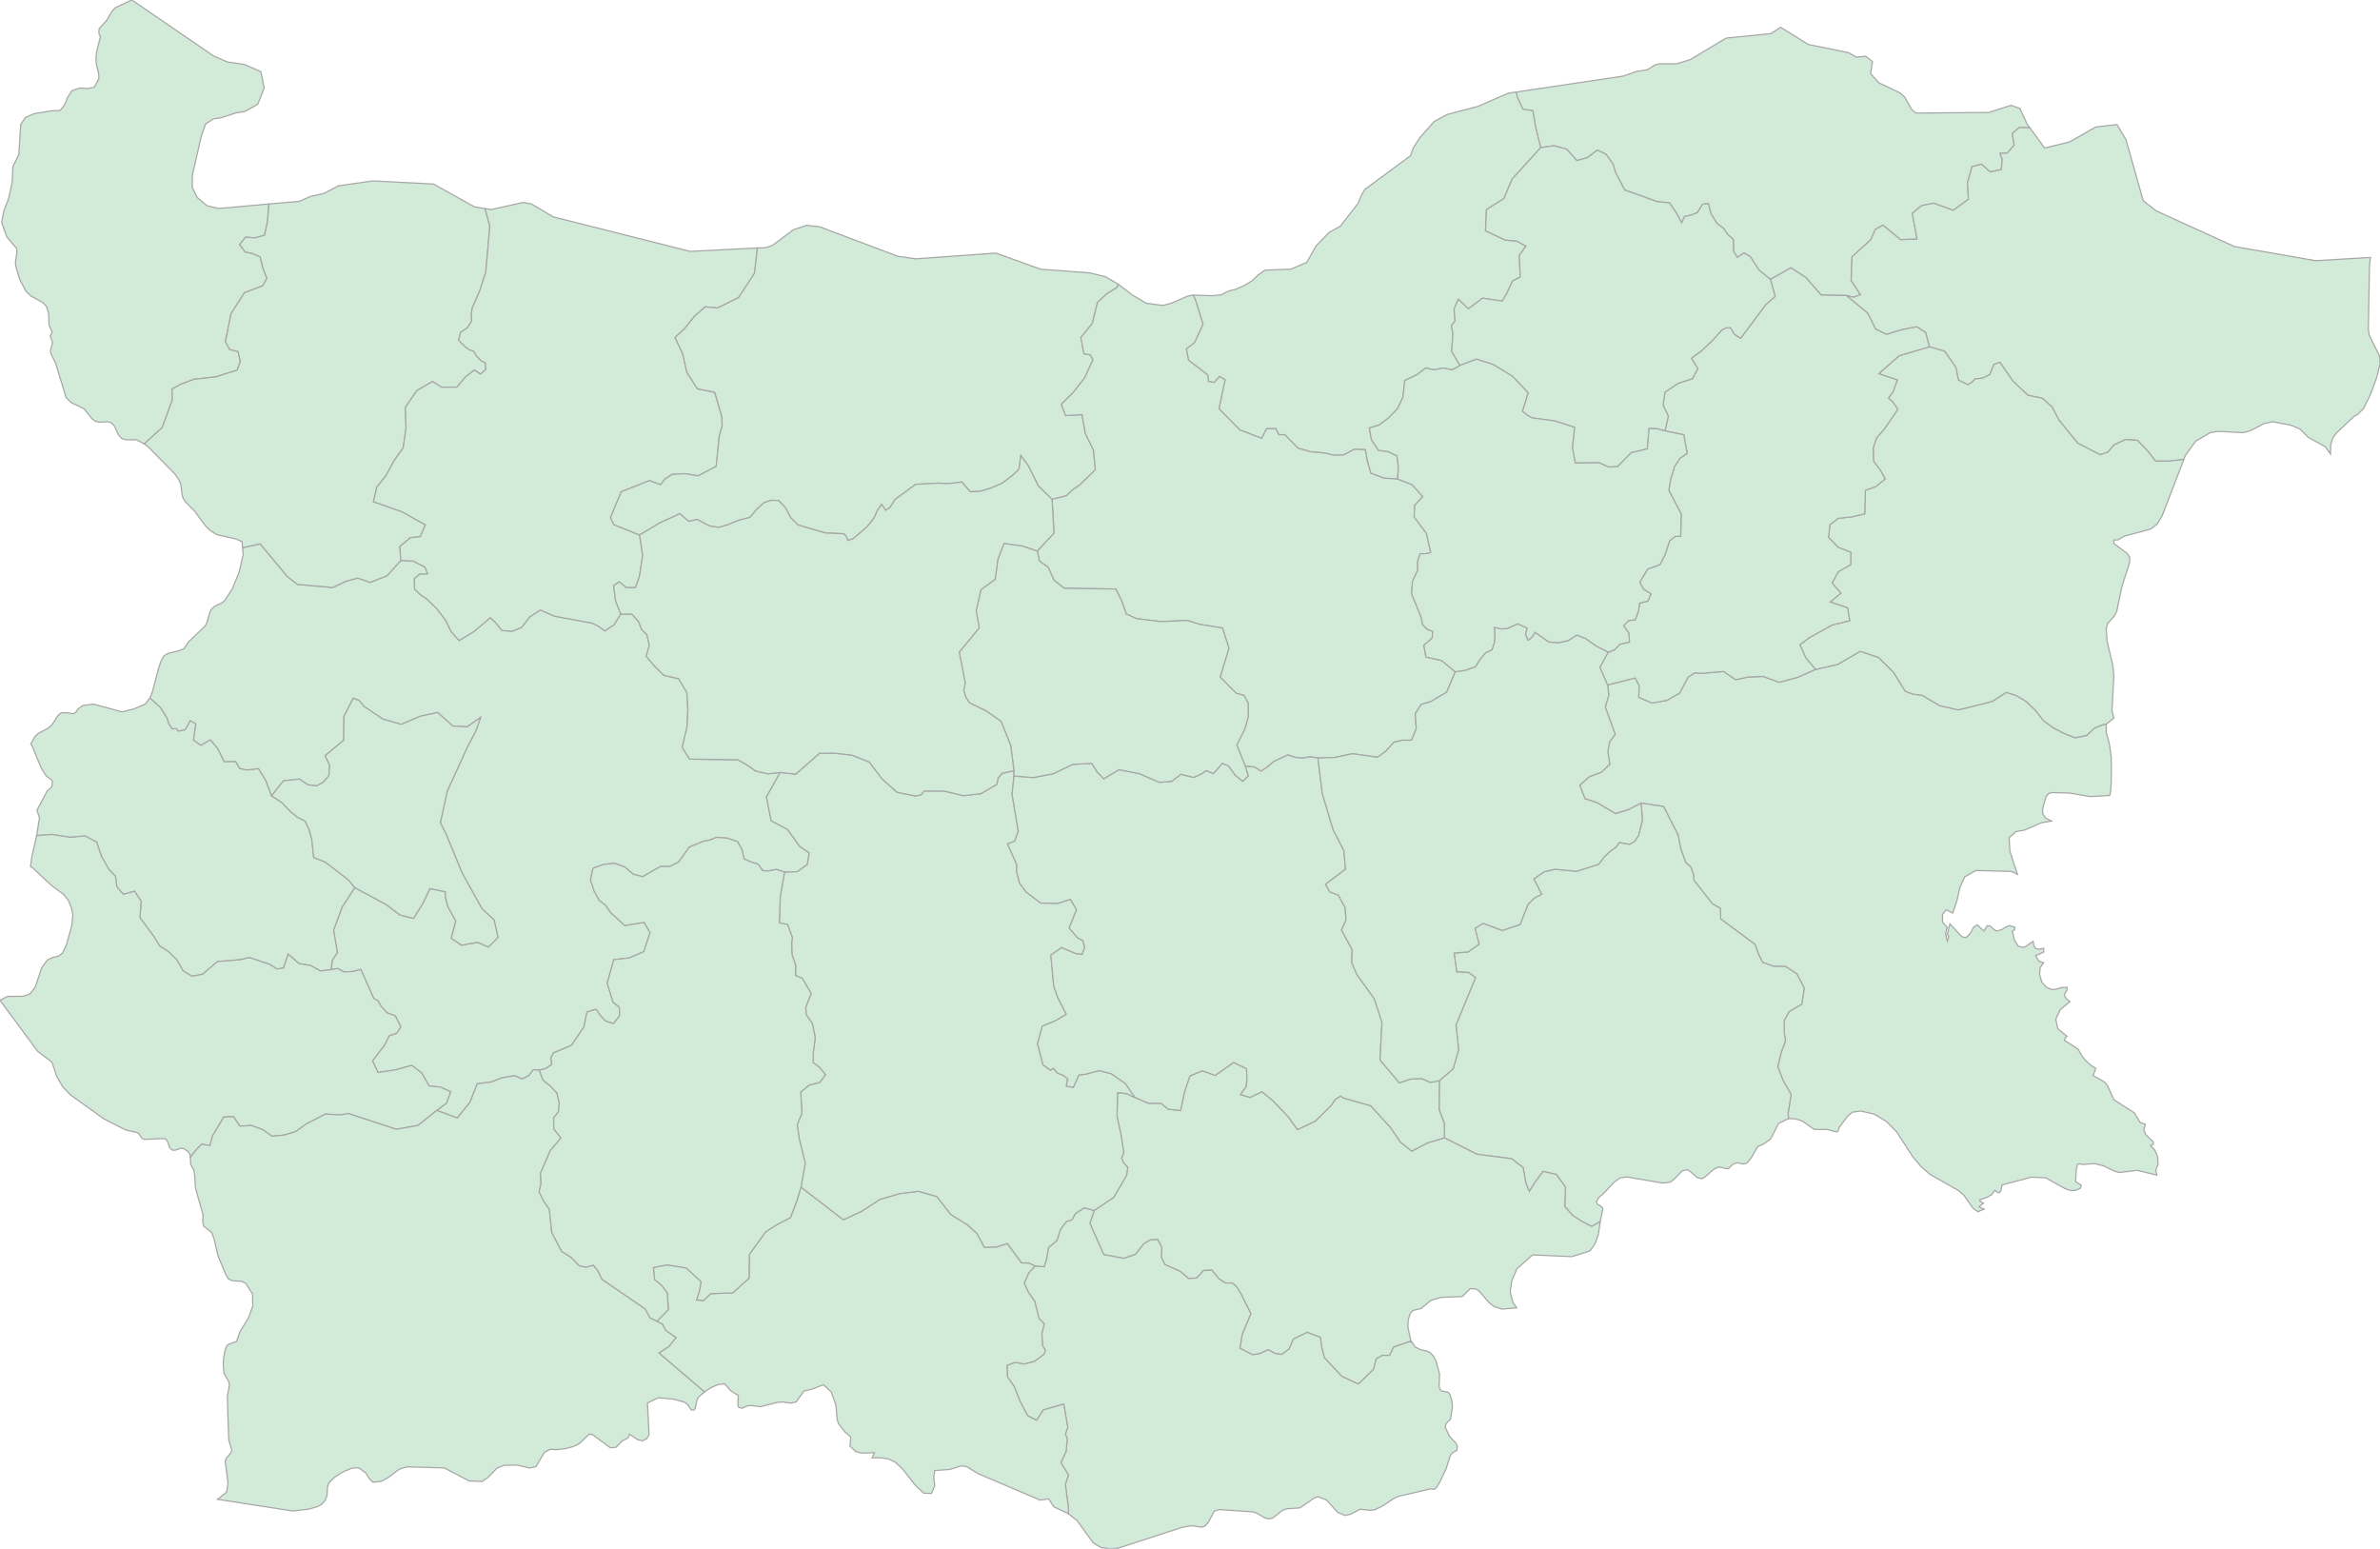 <svg xmlns="http://www.w3.org/2000/svg" xmlns:xlink="http://www.w3.org/1999/xlink" width="500.0" height="325.348" viewBox="0.0 0.0 500.0 325.348" preserveAspectRatio="xMinYMin meet"><g transform="matrix(1,0,0,-1,0,325.348)"><g><g><path fill-rule="evenodd" fill="#D2EBD9" stroke="#A6A6A6" stroke-width="0.25" opacity="1" d="M 375.738,90.358 L 377.138,90.326 L 378.588,89.87 L 381.188,88.081 L 383.838,88.081 L 385.789,87.56 L 386.139,87.69 L 386.389,88.504 L 388.189,90.911 L 389.189,91.725 L 390.939,91.953 L 393.739,91.302 L 396.29,89.772 L 398.44,87.592 L 401.84,82.354 L 403.59,80.271 L 405.491,78.612 L 411.391,75.293 L 412.591,74.252 L 414.491,71.551 L 415.542,70.803 L 416.842,71.356 L 415.742,71.844 L 416.692,72.592 L 415.992,73.015 L 415.892,73.276 L 417.592,73.894 L 418.442,74.415 L 419.092,75.293 L 419.692,74.838 L 420.092,74.838 L 420.392,75.358 L 420.592,76.432 L 426.793,78.059 L 429.743,77.929 L 433.893,75.618 L 434.993,75.261 L 436.044,75.293 L 437.044,75.716 L 437.244,76.367 L 436.044,77.115 L 436.194,79.653 L 436.444,80.727 L 436.744,80.857 L 437.744,80.727 L 439.994,80.922 L 441.944,80.434 L 444.044,79.393 L 445.145,79.035 L 449.045,79.49 L 453.145,78.482 L 452.895,79.556 L 453.395,80.825 L 453.295,82.321 L 452.695,83.72 L 451.795,84.697 L 452.395,84.957 L 452.345,85.51 L 450.795,86.974 L 450.395,87.983 L 450.695,89.187 L 449.595,89.545 L 448.395,91.562 L 444.094,94.328 L 442.744,97.289 L 442.144,98.037 L 439.744,99.404 L 440.294,100.933 L 439.394,101.454 L 438.294,102.43 L 437.394,103.471 L 436.594,104.935 L 433.693,106.822 L 433.893,107.343 L 434.243,107.636 L 432.293,109.263 L 431.893,111.28 L 432.843,113.265 L 434.843,114.924 L 434.143,115.51 L 433.743,116.096 L 433.793,116.681 L 434.243,117.3 L 434.243,117.95 L 432.993,117.885 L 431.993,117.56 L 431.043,117.462 L 429.893,117.95 L 428.943,119.057 L 428.493,120.586 L 428.593,122.05 L 429.343,123.124 L 428.593,123.287 L 428.243,123.547 L 427.643,124.588 L 429.343,125.337 L 429.343,126.15 L 428.443,125.955 L 427.743,126.052 L 427.293,126.606 L 427.143,127.614 L 425.243,126.313 L 423.992,126.573 L 423.192,127.907 L 422.742,129.762 L 423.242,130.022 L 423.292,130.575 L 422.192,130.901 L 421.392,130.608 L 420.592,130.087 L 419.492,129.762 L 418.842,130.12 L 418.192,130.77 L 417.492,130.901 L 416.792,129.762 L 415.392,131.063 L 414.591,130.543 L 413.941,129.274 L 412.991,128.363 L 412.141,128.59 L 409.641,131.259 L 409.091,129.046 L 409.441,128.558 L 409.091,127.614 L 408.741,129.274 L 409.091,130.575 L 408.091,131.616 L 408.091,133.243 L 408.841,134.252 L 410.241,133.536 L 411.141,136.237 L 411.741,138.905 L 412.741,141.15 L 415.092,142.484 L 422.542,142.289 L 423.842,141.671 L 422.242,146.519 L 422.092,149.382 L 423.542,150.651 L 425.343,150.977 L 428.843,152.506 L 430.993,152.864 L 429.743,153.515 L 429.193,154.328 L 429.093,155.337 L 429.843,158.005 L 430.443,158.688 L 431.243,158.851 L 434.793,158.753 L 439.094,158.005 L 443.194,158.233 L 443.394,158.981 L 443.544,161.031 L 443.544,166.237 L 443.144,169.1 L 442.494,171.443 L 442.494,173.233 L 441.944,173.168 L 440.044,172.419 L 438.344,170.857 L 435.944,170.369 L 433.643,171.28 L 431.393,172.452 L 429.343,173.948 L 427.593,176.161 L 425.693,177.983 L 423.642,179.22 L 421.492,179.903 L 418.492,177.983 L 411.441,176.226 L 407.491,177.105 L 403.84,179.285 L 401.99,179.512 L 400.29,180.131 L 397.79,184.133 L 394.639,187.257 L 390.789,188.525 L 386.039,185.76 L 381.388,184.719 L 377.638,183.059 L 373.787,182.018 L 370.437,183.254 L 367.237,183.124 L 364.636,182.571 L 362.086,184.296 L 357.586,183.905 L 355.986,184.003 L 354.635,183.092 L 352.885,179.773 L 350.235,178.243 L 347.085,177.658 L 344.284,178.862 L 344.384,181.302 L 343.534,182.929 L 337.734,181.465 L 337.984,179.317 L 337.234,176.812 L 339.334,171.085 L 338.134,169.491 L 337.784,167.473 L 338.184,164.773 L 336.384,163.113 L 333.883,162.202 L 331.883,160.38 L 332.983,157.549 L 335.484,156.736 L 339.384,154.426 L 342.134,155.272 L 344.784,156.638 L 349.485,155.922 L 352.535,149.935 L 353.135,146.942 L 354.135,144.176 L 355.186,143.233 L 355.736,141.801 L 355.886,140.402 L 359.736,135.488 L 361.436,134.512 L 361.486,132.3 L 368.737,126.931 L 369.387,125.011 L 370.287,123.189 L 372.637,122.343 L 375.088,122.311 L 377.488,120.781 L 379.038,117.788 L 378.538,114.404 L 375.888,112.875 L 374.837,110.987 L 374.837,108.482 L 375.088,106.627 L 374.237,104.415 L 373.487,101.291 L 374.587,98.363 L 376.288,95.434 L 375.638,91.464 L 375.738,90.358 z" /><path fill-rule="evenodd" fill="#D2EBD9" stroke="#A6A6A6" stroke-width="0.25" opacity="1" d="M 375.738,90.358 L 375.638,91.464 L 376.288,95.434 L 374.587,98.363 L 373.487,101.291 L 374.237,104.415 L 375.088,106.627 L 374.837,108.482 L 374.837,110.987 L 375.888,112.875 L 378.538,114.404 L 379.038,117.788 L 377.488,120.781 L 375.088,122.311 L 372.637,122.343 L 370.287,123.189 L 369.387,125.011 L 368.737,126.931 L 361.486,132.3 L 361.436,134.512 L 359.736,135.488 L 355.886,140.402 L 355.736,141.801 L 355.186,143.233 L 354.135,144.176 L 353.135,146.942 L 352.535,149.935 L 349.485,155.922 L 344.784,156.638 L 345.035,153.059 L 344.234,149.838 L 343.384,148.601 L 342.334,147.983 L 340.234,148.374 L 339.434,147.332 L 338.284,146.551 L 337.084,145.38 L 335.834,143.786 L 331.233,142.321 L 326.633,142.744 L 324.332,142.191 L 322.232,140.695 L 323.882,137.506 L 322.382,136.725 L 321.032,135.423 L 319.332,131.128 L 315.632,129.892 L 311.581,131.389 L 309.881,130.347 L 310.731,126.996 L 308.381,125.369 L 305.481,125.141 L 306.031,121.172 L 308.531,121.042 L 309.981,119.968 L 305.881,110.044 L 306.431,104.805 L 305.281,100.835 L 302.38,98.33 L 302.33,92.245 L 303.43,89.35 L 303.43,86.323 L 310.281,82.874 L 317.582,81.931 L 319.982,80.076 L 320.582,76.757 L 321.282,75.065 L 322.482,76.985 L 324.182,79.263 L 326.933,78.644 L 328.883,75.976 L 328.733,71.909 L 330.383,70.022 L 332.383,68.72 L 334.383,67.712 L 336.184,68.72 L 336.734,71.454 L 336.484,71.844 L 335.534,72.43 L 335.384,72.853 L 335.734,73.569 L 336.184,74.057 L 336.784,74.512 L 339.084,76.985 L 340.384,77.929 L 341.834,78.091 L 349.335,76.822 L 350.885,77.018 L 351.685,77.603 L 353.385,79.36 L 354.385,79.653 L 355.086,79.263 L 356.586,77.961 L 357.486,77.733 L 358.136,78.059 L 359.886,79.588 L 360.786,80.109 L 361.636,80.141 L 362.386,79.881 L 363.136,79.848 L 363.986,80.727 L 364.836,81.085 L 366.337,80.825 L 366.987,81.02 L 367.887,82.094 L 369.287,84.501 L 370.387,84.957 L 371.937,86.031 L 373.687,89.382 L 375.738,90.358 z" /><path fill-rule="evenodd" fill="#D2EBD9" stroke="#A6A6A6" stroke-width="0.25" opacity="1" d="M 336.184,68.72 L 334.383,67.712 L 332.383,68.72 L 330.383,70.022 L 328.733,71.909 L 328.883,75.976 L 326.933,78.644 L 324.182,79.263 L 322.482,76.985 L 321.282,75.065 L 320.582,76.757 L 319.982,80.076 L 317.582,81.931 L 310.281,82.874 L 303.43,86.323 L 299.93,85.282 L 296.58,83.525 L 294.229,85.412 L 292.179,88.438 L 287.979,93.059 L 282.278,94.686 L 281.628,95.109 L 280.528,94.393 L 279.628,93.091 L 276.328,89.838 L 272.577,88.048 L 270.677,90.716 L 267.377,94.165 L 265.127,96.02 L 262.626,94.816 L 260.626,95.402 L 261.826,97.094 L 261.976,98.948 L 261.876,100.835 L 259.176,102.169 L 255.276,99.436 L 252.575,100.412 L 249.975,99.339 L 248.825,95.89 L 248.025,92.05 L 245.425,92.343 L 243.924,93.579 L 241.274,93.579 L 238.424,94.816 L 236.774,95.564 L 235.524,95.792 L 234.773,95.759 L 234.673,90.781 L 235.474,87.104 L 236.074,83.265 L 235.624,82.028 L 236.024,81.085 L 236.924,80.109 L 236.674,78.417 L 233.973,73.829 L 229.873,71.063 L 228.973,68.362 L 231.873,61.79 L 236.074,61.009 L 238.524,61.822 L 240.324,64.067 L 241.674,64.881 L 243.224,64.946 L 244.074,63.319 L 243.974,61.237 L 244.724,59.707 L 247.975,58.243 L 249.725,56.746 L 251.425,56.877 L 252.825,58.438 L 254.575,58.536 L 256.076,56.714 L 257.426,55.835 L 258.926,55.803 L 259.826,54.957 L 260.676,53.623 L 262.776,49.36 L 260.976,45.098 L 260.476,42.137 L 263.176,40.738 L 264.726,41.03 L 266.477,41.811 L 267.777,41.063 L 269.227,40.803 L 270.827,41.974 L 271.777,44.089 L 274.627,45.456 L 277.378,44.414 L 277.678,42.234 L 278.228,40.119 L 281.878,36.215 L 285.379,34.588 L 288.579,37.712 L 289.129,39.892 L 290.429,40.64 L 291.929,40.607 L 292.779,42.365 L 296.18,43.536 L 296.73,43.243 L 296.38,43.764 L 295.78,46.529 L 295.83,48.091 L 296.28,49.425 L 296.83,50.044 L 298.53,50.467 L 300.68,52.224 L 302.78,52.809 L 307.181,52.972 L 308.931,54.664 L 310.081,54.566 L 310.731,54.143 L 312.831,51.703 L 313.881,50.857 L 315.582,50.336 L 318.632,50.629 L 317.832,51.768 L 317.282,53.916 L 317.582,56.258 L 318.682,58.829 L 321.982,61.725 L 330.233,61.367 L 334.033,62.571 L 335.084,64.035 L 335.784,65.987 L 336.184,68.72 z" /><path fill-rule="evenodd" fill="#D2EBD9" stroke="#A6A6A6" stroke-width="0.25" opacity="1" d="M 56.506,282.495 L 45.905,281.552 L 43.454,282.137 L 41.404,283.895 L 40.404,285.977 L 40.404,288.482 L 42.304,296.812 L 43.204,299.318 L 44.804,300.359 L 46.455,300.619 L 49.655,301.66 L 51.355,301.888 L 54.155,303.45 L 55.506,306.866 L 54.805,310.283 L 51.355,311.812 L 47.755,312.333 L 44.854,313.602 L 27.703,325.348 L 24.252,323.754 L 23.552,323.005 L 22.352,320.988 L 20.852,319.361 L 20.752,318.678 L 20.852,318.059 L 21.102,317.702 L 20.302,314.415 L 20.152,313.179 L 20.202,312.072 L 20.752,309.73 L 20.752,308.754 L 19.802,307.029 L 18.402,306.736 L 16.752,306.866 L 15.102,306.281 L 14.201,304.882 L 13.551,303.287 L 12.651,302.148 L 10.901,302.083 L 7.151,301.465 L 5.351,300.684 L 4.35,299.187 L 3.95,292.875 L 2.7,290.337 L 2.55,287.018 L 1.8,283.602 L 0.8,281.031 L 0.35,278.623 L 1.4,275.63 L 3.5,273.124 L 3.55,272.278 L 3.25,270.424 L 3.3,269.513 L 4.15,266.617 L 5.501,264.111 L 6.501,263.168 L 8.851,261.866 L 9.701,261.085 L 10.201,259.621 L 10.301,257.083 L 10.951,255.586 L 10.551,254.708 L 11.051,253.374 L 10.601,251.714 L 10.651,251.161 L 11.651,249.144 L 13.901,241.79 L 15.002,240.749 L 17.652,239.48 L 19.302,237.398 L 20.052,236.845 L 20.902,236.649 L 22.652,236.747 L 23.402,236.519 L 24.002,235.868 L 24.902,233.981 L 25.553,233.265 L 26.303,232.972 L 28.603,232.972 L 30.303,232.094 L 34.053,235.51 L 36.204,241.302 L 36.154,243.612 L 37.754,244.523 L 40.704,245.662 L 45.355,246.183 L 49.805,247.582 L 50.505,249.437 L 50.005,251.519 L 48.255,251.91 L 47.355,253.569 L 48.555,259.491 L 51.355,263.851 L 55.206,265.315 L 56.056,266.877 L 55.206,269.155 L 54.655,271.4 L 53.155,272.051 L 51.505,272.441 L 50.355,273.97 L 51.605,275.532 L 53.555,275.37 L 55.556,275.923 L 56.156,278.526 L 56.506,282.495 z" /><path fill-rule="evenodd" fill="#D2EBD9" stroke="#A6A6A6" stroke-width="0.25" opacity="1" d="M 31.503,178.732 L 30.503,177.43 L 28.103,176.421 L 25.653,175.803 L 19.652,177.43 L 17.452,177.17 L 16.352,176.389 L 15.952,175.738 L 15.402,175.413 L 13.951,175.64 L 12.851,175.608 L 12.151,174.99 L 10.901,173.07 L 10.051,172.354 L 8.001,171.248 L 7.351,170.63 L 6.451,169.035 L 6.751,168.645 L 8.651,164.024 L 9.701,162.365 L 10.901,161.421 L 11.001,161.096 L 10.901,160.12 L 9.851,159.079 L 7.751,155.109 L 8.301,153.612 L 7.701,149.805 L 10.901,150.066 L 14.801,149.447 L 17.852,149.74 L 20.302,148.439 L 21.352,145.38 L 22.852,142.744 L 24.252,141.28 L 24.552,139.035 L 25.903,137.473 L 28.253,138.124 L 29.653,136.042 L 29.403,132.56 L 32.303,128.655 L 33.553,126.606 L 35.354,125.467 L 37.154,123.71 L 38.454,121.399 L 40.354,120.261 L 42.554,120.684 L 45.705,123.352 L 50.555,123.742 L 52.355,124.198 L 56.656,122.766 L 58.156,121.79 L 59.556,121.985 L 60.556,124.914 L 62.806,122.929 L 65.207,122.538 L 67.357,121.367 L 69.557,121.66 L 69.857,123.645 L 70.907,125.239 L 70.107,129.957 L 71.907,134.805 L 74.557,138.872 L 73.107,140.597 L 68.357,144.241 L 65.907,145.217 L 65.507,148.992 L 64.956,151.042 L 64.106,152.864 L 62.456,153.71 L 61.056,154.849 L 59.206,156.768 L 57.056,158.167 L 55.856,161.389 L 54.305,163.894 L 51.905,163.601 L 50.355,163.927 L 49.505,165.391 L 47.105,165.358 L 45.755,168.092 L 44.204,169.946 L 42.204,168.807 L 40.654,169.881 L 41.154,173.298 L 39.954,173.981 L 38.904,172.061 L 37.554,171.768 L 37.004,172.322 L 36.204,172.224 L 35.504,173.265 L 35.054,174.599 L 33.703,176.747 L 31.503,178.732 z" /><path fill-rule="evenodd" fill="#D2EBD9" stroke="#A6A6A6" stroke-width="0.25" opacity="1" d="M 31.503,178.732 L 33.703,176.747 L 35.054,174.599 L 35.504,173.265 L 36.204,172.224 L 37.004,172.322 L 37.554,171.768 L 38.904,172.061 L 39.954,173.981 L 41.154,173.298 L 40.654,169.881 L 42.204,168.807 L 44.204,169.946 L 45.755,168.092 L 47.105,165.358 L 49.505,165.391 L 50.355,163.927 L 51.905,163.601 L 54.305,163.894 L 55.856,161.389 L 57.056,158.167 L 59.556,161.324 L 62.906,161.682 L 64.606,160.51 L 66.507,160.25 L 67.907,160.998 L 69.107,162.463 L 69.257,164.61 L 68.307,166.595 L 72.207,169.849 L 72.257,174.827 L 74.207,178.666 L 75.458,178.178 L 76.458,176.942 L 80.458,174.274 L 84.308,173.168 L 88.309,174.892 L 91.959,175.673 L 95.11,172.842 L 98.11,172.647 L 100.96,174.632 L 99.96,171.768 L 98.31,168.677 L 93.959,159.176 L 92.509,152.506 L 93.709,150.131 L 97.11,141.898 L 101.26,134.447 L 103.81,132.072 L 104.61,128.428 L 102.61,126.41 L 100.36,127.386 L 96.96,126.801 L 94.809,128.265 L 95.76,131.877 L 94.109,134.838 L 93.609,136.725 L 93.559,138.026 L 90.309,138.677 L 88.809,135.521 L 86.859,132.43 L 84.008,133.146 L 81.108,135.358 L 74.557,138.872 L 71.907,134.805 L 70.107,129.957 L 70.907,125.239 L 69.857,123.645 L 69.557,121.66 L 70.957,121.888 L 72.257,121.172 L 74.107,121.269 L 75.808,121.692 L 78.508,115.608 L 79.408,115.087 L 80.008,114.046 L 81.308,112.582 L 83.058,111.931 L 84.208,109.653 L 83.358,108.319 L 81.758,107.766 L 80.808,105.846 L 78.258,102.495 L 79.408,100.055 L 83.008,100.575 L 86.509,101.551 L 88.609,99.924 L 90.159,97.191 L 92.509,96.996 L 94.659,95.987 L 93.809,93.645 L 91.759,92.083 L 96.06,90.488 L 98.71,93.742 L 100.26,97.679 L 103.26,98.07 L 105.411,98.916 L 108.111,99.371 L 109.711,98.688 L 111.111,99.404 L 112.011,100.608 L 113.311,100.543 L 114.711,100.901 L 115.912,101.747 L 115.762,103.178 L 116.312,104.187 L 120.062,105.749 L 122.662,109.588 L 123.312,112.744 L 125.213,113.33 L 126.163,111.931 L 127.213,110.857 L 128.863,110.304 L 130.163,111.931 L 130.113,113.753 L 128.813,114.794 L 127.563,118.796 L 128.963,123.742 L 132.163,124.1 L 135.264,125.434 L 136.564,129.436 L 135.314,131.584 L 131.263,130.933 L 128.263,133.666 L 127.263,135.163 L 125.913,136.204 L 124.812,138.189 L 124.062,140.499 L 124.562,142.94 L 126.913,143.786 L 129.113,143.981 L 131.263,143.2 L 133.013,141.703 L 135.014,141.183 L 138.714,143.298 L 140.714,143.33 L 142.564,144.241 L 144.814,147.397 L 147.715,148.601 L 149.115,148.862 L 150.515,149.447 L 152.765,149.285 L 154.965,148.536 L 155.866,146.877 L 156.316,144.925 L 157.766,144.274 L 159.266,143.818 L 160.216,142.452 L 161.416,142.387 L 163.116,142.712 L 164.816,142.126 L 167.517,142.224 L 169.617,143.753 L 170.017,146.161 L 167.967,147.593 L 165.467,151.107 L 162.016,152.929 L 161.016,157.907 L 163.916,163.081 L 161.316,162.788 L 158.766,163.374 L 156.916,164.675 L 155.016,165.749 L 144.864,165.879 L 143.314,168.352 L 144.364,172.745 L 144.514,176.291 L 144.314,179.838 L 142.564,182.766 L 139.464,183.482 L 137.464,185.467 L 135.764,187.484 L 136.414,189.762 L 135.914,192.007 L 134.763,193.146 L 134.163,194.773 L 132.713,196.367 L 130.413,196.335 L 128.963,194.09 L 127.063,192.821 L 125.713,193.797 L 124.412,194.447 L 116.512,195.912 L 113.511,197.213 L 111.311,195.781 L 109.611,193.569 L 107.611,192.755 L 105.461,192.886 L 104.26,194.382 L 103.01,195.586 L 99.61,192.723 L 96.46,190.803 L 94.809,192.625 L 93.609,195.066 L 91.759,197.506 L 89.659,199.523 L 88.309,200.434 L 87.109,201.606 L 87.059,203.786 L 88.159,204.729 L 89.859,204.762 L 89.259,206.226 L 86.809,207.495 L 84.208,207.625 L 81.308,204.404 L 77.758,203.005 L 75.158,203.916 L 72.657,203.233 L 69.907,201.931 L 62.506,202.582 L 60.406,204.209 L 54.655,211.107 L 50.955,210.293 L 51.105,208.894 L 50.255,205.218 L 48.805,201.638 L 47.155,199.133 L 46.505,198.645 L 45.155,198.027 L 44.454,197.408 L 44.054,196.627 L 43.504,194.643 L 43.054,193.797 L 39.704,190.608 L 38.654,189.079 L 37.604,188.656 L 35.404,188.135 L 34.453,187.582 L 33.903,186.638 L 33.403,185.272 L 32.003,179.968 L 31.503,178.732 z" /><path fill-rule="evenodd" fill="#D2EBD9" stroke="#A6A6A6" stroke-width="0.25" opacity="1" d="M 50.955,210.293 L 54.655,211.107 L 60.406,204.209 L 62.506,202.582 L 69.907,201.931 L 72.657,203.233 L 75.158,203.916 L 77.758,203.005 L 81.308,204.404 L 84.208,207.625 L 84.008,210.554 L 86.259,212.408 L 88.309,212.604 L 89.359,215.109 L 84.458,217.842 L 78.458,219.957 L 79.158,223.016 L 81.108,225.456 L 82.758,228.515 L 84.708,231.281 L 85.309,235.543 L 85.159,239.773 L 87.609,243.32 L 90.859,245.207 L 92.759,244.003 L 95.96,244.003 L 97.76,246.118 L 99.66,247.615 L 100.96,246.736 L 102.06,247.745 L 101.96,249.111 L 101.01,249.632 L 100.16,250.51 L 99.51,251.584 L 98.56,251.91 L 97.71,252.528 L 96.36,253.862 L 96.76,255.521 L 98.21,256.497 L 99.11,257.962 L 99.01,259.328 L 99.21,260.63 L 100.81,264.307 L 102.06,268.244 L 102.91,277.842 L 101.91,281.519 L 99.66,281.91 L 91.059,286.693 L 78.308,287.344 L 71.057,286.302 L 68.057,284.708 L 65.257,284.09 L 62.856,283.049 L 56.506,282.495 L 56.156,278.526 L 55.556,275.923 L 53.555,275.37 L 51.605,275.532 L 50.355,273.97 L 51.505,272.441 L 53.155,272.051 L 54.655,271.4 L 55.206,269.155 L 56.056,266.877 L 55.206,265.315 L 51.355,263.851 L 48.555,259.491 L 47.355,253.569 L 48.255,251.91 L 50.005,251.519 L 50.505,249.437 L 49.805,247.582 L 45.355,246.183 L 40.704,245.662 L 37.754,244.523 L 36.154,243.612 L 36.204,241.302 L 34.053,235.51 L 30.303,232.094 L 31.003,231.606 L 36.704,225.814 L 37.704,224.35 L 38.004,223.471 L 38.254,221.454 L 38.504,220.608 L 39.004,219.86 L 40.954,217.907 L 43.054,215.011 L 44.154,213.905 L 45.555,213.027 L 49.505,212.148 L 50.855,211.562 L 50.955,210.293 z" /><path fill-rule="evenodd" fill="#D2EBD9" stroke="#A6A6A6" stroke-width="0.25" opacity="1" d="M 7.701,149.805 L 6.701,145.445 L 6.401,143.298 L 6.751,143.135 L 10.901,139.263 L 13.351,137.473 L 14.351,136.204 L 15.002,134.675 L 15.302,133.048 L 15.052,130.803 L 13.951,126.833 L 13.101,125.109 L 12.201,124.458 L 11.201,124.263 L 9.951,123.677 L 8.751,122.05 L 7.451,118.081 L 6.301,116.551 L 4.85,116.063 L 1.55,116.031 L 0.0,115.217 L 7.901,104.512 L 10.901,102.235 L 11.951,99.143 L 13.201,96.996 L 14.851,95.304 L 21.802,90.326 L 22.552,89.935 L 26.453,87.95 L 28.803,87.43 L 29.203,87.137 L 29.853,86.193 L 30.353,85.998 L 34.003,86.161 L 34.803,86.063 L 35.154,85.64 L 35.654,84.208 L 36.254,83.72 L 36.804,83.72 L 38.054,84.143 L 38.504,84.111 L 39.404,83.525 L 39.854,82.972 L 40.004,82.224 L 41.004,83.558 L 42.354,84.989 L 44.104,84.697 L 44.704,86.844 L 47.005,90.684 L 49.055,90.781 L 50.405,88.764 L 52.755,88.927 L 55.106,88.081 L 57.156,86.649 L 59.706,86.909 L 62.106,87.625 L 64.356,89.252 L 68.357,91.302 L 71.607,91.139 L 73.157,91.432 L 83.258,88.113 L 87.809,88.927 L 91.759,92.083 L 93.809,93.645 L 94.659,95.987 L 92.509,96.996 L 90.159,97.191 L 88.609,99.924 L 86.509,101.551 L 83.008,100.575 L 79.408,100.055 L 78.258,102.495 L 80.808,105.846 L 81.758,107.766 L 83.358,108.319 L 84.208,109.653 L 83.058,111.931 L 81.308,112.582 L 80.008,114.046 L 79.408,115.087 L 78.508,115.608 L 75.808,121.692 L 74.107,121.269 L 72.257,121.172 L 70.957,121.888 L 69.557,121.66 L 67.357,121.367 L 65.207,122.538 L 62.806,122.929 L 60.556,124.914 L 59.556,121.985 L 58.156,121.79 L 56.656,122.766 L 52.355,124.198 L 50.555,123.742 L 45.705,123.352 L 42.554,120.684 L 40.354,120.261 L 38.454,121.399 L 37.154,123.71 L 35.354,125.467 L 33.553,126.606 L 32.303,128.655 L 29.403,132.56 L 29.653,136.042 L 28.253,138.124 L 25.903,137.473 L 24.552,139.035 L 24.252,141.28 L 22.852,142.744 L 21.352,145.38 L 20.302,148.439 L 17.852,149.74 L 14.801,149.447 L 10.901,150.066 L 7.701,149.805 z" /><path fill-rule="evenodd" fill="#D2EBD9" stroke="#A6A6A6" stroke-width="0.25" opacity="1" d="M 40.004,82.224 L 40.054,80.727 L 40.704,79.556 L 40.904,78.417 L 41.054,75.814 L 42.654,70.152 L 42.604,68.558 L 42.804,67.744 L 44.454,66.443 L 44.954,65.174 L 45.805,61.497 L 47.505,57.462 L 48.005,56.681 L 48.905,56.291 L 50.755,56.193 L 51.605,55.77 L 53.055,53.525 L 53.105,50.987 L 52.205,48.514 L 50.455,45.683 L 49.705,43.568 L 48.005,42.95 L 47.605,42.592 L 47.205,41.356 L 46.955,39.859 L 46.905,38.33 L 47.055,36.898 L 48.055,35.109 L 48.205,34.393 L 47.755,31.985 L 48.055,22.907 L 48.705,20.662 L 48.505,20.174 L 47.555,19.035 L 47.305,18.351 L 47.905,13.861 L 47.605,11.876 L 45.705,10.38 L 61.506,7.939 L 64.906,8.33 L 66.707,8.85 L 67.557,9.338 L 68.257,10.087 L 68.707,11.128 L 68.807,13.048 L 69.107,13.861 L 70.257,15 L 72.007,16.139 L 73.907,16.92 L 75.308,17.017 L 76.808,15.976 L 77.558,14.772 L 78.358,13.959 L 80.058,14.154 L 81.508,14.935 L 83.908,16.725 L 85.459,17.213 L 93.309,16.985 L 98.56,14.252 L 101.26,14.122 L 102.46,14.935 L 104.46,16.985 L 106.011,17.538 L 108.661,17.571 L 111.311,16.952 L 112.611,17.278 L 114.411,20.304 L 115.612,20.889 L 117.012,20.824 L 118.712,21.02 L 120.362,21.443 L 121.662,22.061 L 123.812,24.078 L 124.462,23.981 L 128.213,21.215 L 129.413,21.312 L 130.713,22.646 L 131.963,23.297 L 132.263,24.046 L 134.063,22.874 L 135.014,22.679 L 135.864,23.135 L 136.364,23.948 L 136.014,30.618 L 138.314,31.725 L 141.514,31.432 L 143.914,30.748 L 144.514,30.228 L 145.215,29.154 L 145.815,29.122 L 146.065,29.512 L 146.415,31.204 L 146.715,31.855 L 148.015,32.961 L 138.464,41.128 L 140.514,42.462 L 142.064,44.382 L 139.914,45.846 L 139.164,47.213 L 138.014,47.798 L 136.564,48.514 L 135.564,50.369 L 126.463,56.616 L 125.663,58.308 L 124.662,59.577 L 123.112,59.154 L 121.712,59.447 L 119.962,61.237 L 117.962,62.506 L 115.912,66.475 L 115.412,71.323 L 114.211,73.048 L 113.261,74.968 L 113.661,76.725 L 113.561,78.905 L 115.612,83.655 L 117.862,86.291 L 116.362,88.178 L 116.312,90.521 L 117.312,91.79 L 117.512,93.514 L 117.012,95.727 L 115.612,97.224 L 114.061,98.46 L 113.311,100.543 L 112.011,100.608 L 111.111,99.404 L 109.711,98.688 L 108.111,99.371 L 105.411,98.916 L 103.26,98.07 L 100.26,97.679 L 98.71,93.742 L 96.06,90.488 L 91.759,92.083 L 87.809,88.927 L 83.258,88.113 L 73.157,91.432 L 71.607,91.139 L 68.357,91.302 L 64.356,89.252 L 62.106,87.625 L 59.706,86.909 L 57.156,86.649 L 55.106,88.081 L 52.755,88.927 L 50.405,88.764 L 49.055,90.781 L 47.005,90.684 L 44.704,86.844 L 44.104,84.697 L 42.354,84.989 L 41.004,83.558 L 40.004,82.224 z" /><path fill-rule="evenodd" fill="#D2EBD9" stroke="#A6A6A6" stroke-width="0.25" opacity="1" d="M 426.443,298.504 L 425.893,299.22 L 424.342,302.571 L 422.492,303.222 L 417.792,301.725 L 402.54,301.595 L 401.69,302.246 L 400.14,304.947 L 399.19,305.825 L 394.689,307.973 L 392.989,309.892 L 393.389,312.43 L 391.939,313.537 L 389.989,313.341 L 388.339,314.285 L 379.888,316.01 L 374.087,319.621 L 372.037,318.287 L 362.636,317.344 L 355.086,312.821 L 352.235,311.942 L 348.635,311.942 L 347.685,311.715 L 346.135,310.706 L 343.734,310.315 L 341.084,309.372 L 318.532,306.02 L 318.732,304.979 L 319.932,302.409 L 322.032,302.083 L 322.582,298.732 L 323.682,294.339 L 326.483,294.73 L 329.133,294.014 L 331.283,291.606 L 333.533,292.257 L 335.584,293.819 L 337.384,292.94 L 338.834,290.955 L 339.434,289.036 L 341.334,285.424 L 348.085,283.016 L 350.735,282.723 L 352.185,280.608 L 353.285,278.558 L 353.935,279.892 L 355.136,280.12 L 356.586,280.673 L 357.686,282.43 L 358.886,282.593 L 359.436,280.478 L 360.686,278.428 L 362.136,277.322 L 362.936,276.118 L 364.136,275.044 L 364.186,272.571 L 364.986,271.27 L 366.387,272.213 L 367.687,271.432 L 369.587,268.569 L 371.937,266.649 L 376.238,269.09 L 379.388,267.04 L 382.588,263.363 L 387.889,263.265 L 389.439,262.907 L 390.839,263.461 L 388.889,266.454 L 389.089,271.4 L 392.989,274.947 L 393.989,277.159 L 395.59,278.038 L 399.24,275.012 L 402.74,275.109 L 401.74,280.543 L 403.74,282.17 L 406.241,282.658 L 410.341,281.161 L 413.541,283.504 L 413.341,286.953 L 414.291,290.337 L 416.292,290.858 L 418.092,289.231 L 420.442,289.719 L 420.642,291.834 L 420.192,293.135 L 421.692,293.168 L 423.142,294.86 L 422.742,297.3 L 424.242,298.569 L 426.443,298.504 z" /><path fill-rule="evenodd" fill="#D2EBD9" stroke="#A6A6A6" stroke-width="0.25" opacity="1" d="M 318.532,306.02 L 316.832,305.76 L 310.481,302.994 L 304.03,301.302 L 301.28,299.806 L 298.33,296.487 L 296.93,294.339 L 296.33,292.647 L 286.729,285.554 L 285.979,284.252 L 285.329,282.658 L 281.578,277.842 L 279.178,276.476 L 276.528,273.743 L 274.527,270.229 L 271.177,268.797 L 265.727,268.602 L 264.326,267.593 L 263.076,266.389 L 261.376,265.348 L 259.576,264.567 L 258.076,264.209 L 256.576,263.428 L 254.775,263.233 L 250.675,263.363 L 251.225,262.094 L 252.725,257.246 L 250.975,253.439 L 249.225,252.072 L 249.675,249.697 L 253.725,246.573 L 253.875,245.207 L 255.126,245.012 L 256.176,246.248 L 257.376,245.565 L 256.076,239.48 L 260.476,235.022 L 265.077,233.265 L 266.077,235.283 L 268.027,235.283 L 268.677,234.014 L 269.877,234.046 L 272.677,231.215 L 275.378,230.435 L 278.128,230.207 L 280.178,229.719 L 282.278,229.784 L 284.528,230.955 L 286.829,230.89 L 287.229,228.547 L 287.979,225.944 L 290.729,224.903 L 293.629,224.708 L 293.779,227.181 L 293.479,229.589 L 291.679,230.467 L 289.579,230.76 L 288.129,232.972 L 287.679,235.445 L 289.679,236.031 L 291.729,237.56 L 293.579,239.48 L 294.729,241.888 L 295.13,245.435 L 297.63,246.606 L 299.53,248.038 L 301.33,247.647 L 303.13,248.038 L 305.131,247.647 L 306.731,248.591 L 304.98,251.487 L 305.231,255.294 L 304.93,256.92 L 305.681,257.929 L 305.481,260.467 L 306.381,262.452 L 308.481,260.467 L 311.481,262.712 L 315.582,262.094 L 316.632,263.851 L 317.732,266.291 L 319.382,267.17 L 319.182,271.693 L 320.582,273.645 L 318.632,274.719 L 316.232,274.914 L 312.081,276.866 L 312.281,281.324 L 315.932,283.602 L 317.682,287.734 L 323.682,294.339 L 322.582,298.732 L 322.032,302.083 L 319.932,302.409 L 318.732,304.979 L 318.532,306.02 z" /><path fill-rule="evenodd" fill="#D2EBD9" stroke="#A6A6A6" stroke-width="0.25" opacity="1" d="M 426.443,298.504 L 424.242,298.569 L 422.742,297.3 L 423.142,294.86 L 421.692,293.168 L 420.192,293.135 L 420.642,291.834 L 420.442,289.719 L 418.092,289.231 L 416.292,290.858 L 414.291,290.337 L 413.341,286.953 L 413.541,283.504 L 410.341,281.161 L 406.241,282.658 L 403.74,282.17 L 401.74,280.543 L 402.74,275.109 L 399.24,275.012 L 395.59,278.038 L 393.989,277.159 L 392.989,274.947 L 389.089,271.4 L 388.889,266.454 L 390.839,263.461 L 389.439,262.907 L 387.889,263.265 L 392.389,259.556 L 394.039,256.205 L 396.34,255.098 L 399.49,256.074 L 402.69,256.693 L 404.54,255.489 L 405.341,252.495 L 408.541,251.552 L 410.891,248.168 L 411.441,245.5 L 413.441,244.523 L 414.291,245.044 L 414.891,245.727 L 416.542,245.923 L 418.042,246.671 L 418.892,248.786 L 420.142,249.242 L 422.892,245.272 L 426.043,242.311 L 429.043,241.693 L 431.093,239.871 L 432.543,237.105 L 436.494,232.257 L 441.194,229.816 L 442.844,230.369 L 444.144,231.899 L 446.495,233.005 L 449.045,232.842 L 451.195,230.597 L 452.845,228.482 L 455.696,228.482 L 458.496,228.808 L 458.746,228.71 L 459.096,229.654 L 461.296,232.68 L 464.346,234.469 L 465.997,234.73 L 471.197,234.469 L 472.697,234.827 L 475.698,236.389 L 477.498,236.747 L 481.248,236.031 L 483.248,235.185 L 484.898,233.493 L 488.499,231.508 L 489.599,229.979 L 489.649,231.899 L 490.049,233.265 L 490.799,234.339 L 494.549,237.886 L 495.35,238.309 L 496.55,239.545 L 498,242.506 L 499.3,246.02 L 500.0,248.819 L 499.95,250.445 L 497.75,254.903 L 497.55,256.335 L 497.8,269.74 L 498,271.27 L 486.499,270.586 L 469.447,273.547 L 452.945,281.064 L 450.245,283.211 L 446.645,295.966 L 444.744,299.187 L 440.294,298.667 L 434.793,295.543 L 429.543,294.242 L 426.443,298.504 z" /><path fill-rule="evenodd" fill="#D2EBD9" stroke="#A6A6A6" stroke-width="0.25" opacity="1" d="M 101.91,281.519 L 102.91,277.842 L 102.06,268.244 L 100.81,264.307 L 99.21,260.63 L 99.01,259.328 L 99.11,257.962 L 98.21,256.497 L 96.76,255.521 L 96.36,253.862 L 97.71,252.528 L 98.56,251.91 L 99.51,251.584 L 100.16,250.51 L 101.01,249.632 L 101.96,249.111 L 102.06,247.745 L 100.96,246.736 L 99.66,247.615 L 97.76,246.118 L 95.96,244.003 L 92.759,244.003 L 90.859,245.207 L 87.609,243.32 L 85.159,239.773 L 85.309,235.543 L 84.708,231.281 L 82.758,228.515 L 81.108,225.456 L 79.158,223.016 L 78.458,219.957 L 84.458,217.842 L 89.359,215.109 L 88.309,212.604 L 86.259,212.408 L 84.008,210.554 L 84.208,207.625 L 86.809,207.495 L 89.259,206.226 L 89.859,204.762 L 88.159,204.729 L 87.059,203.786 L 87.109,201.606 L 88.309,200.434 L 89.659,199.523 L 91.759,197.506 L 93.609,195.066 L 94.809,192.625 L 96.46,190.803 L 99.61,192.723 L 103.01,195.586 L 104.26,194.382 L 105.461,192.886 L 107.611,192.755 L 109.611,193.569 L 111.311,195.781 L 113.511,197.213 L 116.512,195.912 L 124.412,194.447 L 125.713,193.797 L 127.063,192.821 L 128.963,194.09 L 130.413,196.335 L 129.313,199.198 L 128.913,202.322 L 130.113,203.135 L 131.513,201.899 L 133.513,201.899 L 134.363,204.372 L 135.014,208.732 L 134.363,212.962 L 128.963,215.142 L 128.263,216.606 L 130.513,222.04 L 136.414,224.382 L 138.764,223.536 L 139.664,224.675 L 141.164,225.684 L 143.864,225.847 L 146.665,225.391 L 150.465,227.376 L 151.115,233.721 L 151.715,235.868 L 151.665,237.756 L 150.165,242.929 L 146.515,243.677 L 144.314,247.094 L 143.414,251.064 L 141.814,254.448 L 143.814,256.302 L 145.965,258.97 L 148.165,260.89 L 150.715,260.63 L 155.166,262.842 L 158.516,267.951 L 159.116,273.255 L 144.964,272.539 L 116.212,279.795 L 111.661,282.495 L 109.911,282.821 L 103.16,281.324 L 101.91,281.519 z" /><path fill-rule="evenodd" fill="#D2EBD9" stroke="#A6A6A6" stroke-width="0.25" opacity="1" d="M 234.923,265.641 L 232.273,267.203 L 228.973,268.016 L 218.622,268.797 L 209.221,272.181 L 192.369,270.977 L 188.569,271.53 L 172.167,277.712 L 169.467,278.005 L 166.667,277.094 L 162.216,273.743 L 160.816,273.32 L 159.116,273.255 L 158.516,267.951 L 155.166,262.842 L 150.715,260.63 L 148.165,260.89 L 145.965,258.97 L 143.814,256.302 L 141.814,254.448 L 143.414,251.064 L 144.314,247.094 L 146.515,243.677 L 150.165,242.929 L 151.665,237.756 L 151.715,235.868 L 151.115,233.721 L 150.465,227.376 L 146.665,225.391 L 143.864,225.847 L 141.164,225.684 L 139.664,224.675 L 138.764,223.536 L 136.414,224.382 L 130.513,222.04 L 128.263,216.606 L 128.963,215.142 L 134.363,212.962 L 138.614,215.5 L 142.814,217.419 L 144.714,215.825 L 146.515,216.215 L 148.965,214.881 L 151.015,214.556 L 152.965,215.142 L 155.316,216.085 L 157.566,216.671 L 158.916,218.298 L 160.516,219.762 L 162.016,220.25 L 163.566,220.218 L 165.017,218.688 L 166.117,216.573 L 167.617,215.077 L 173.367,213.385 L 177.318,213.222 L 177.818,212.604 L 178.118,211.79 L 179.318,212.246 L 182.168,214.686 L 183.668,216.573 L 184.318,218.103 L 185.219,219.404 L 186.069,218.135 L 186.969,218.753 L 188.119,220.478 L 192.369,223.602 L 197.22,223.862 L 199.07,223.732 L 202.07,224.09 L 203.82,222.04 L 205.921,222.137 L 208.121,222.788 L 210.521,223.829 L 212.621,225.391 L 214.071,226.758 L 214.471,229.654 L 216.072,227.441 L 218.122,223.276 L 221.022,220.445 L 224.072,221.226 L 225.373,222.463 L 226.823,223.471 L 230.123,226.66 L 229.723,230.792 L 228.023,234.274 L 227.323,238.244 L 223.872,238.048 L 222.972,240.424 L 225.523,242.962 L 227.823,245.89 L 229.623,249.762 L 229.023,250.836 L 227.723,251.031 L 227.073,254.448 L 229.473,257.376 L 230.573,261.834 L 232.523,263.623 L 234.673,264.957 L 234.923,265.641 z" /><path fill-rule="evenodd" fill="#D2EBD9" stroke="#A6A6A6" stroke-width="0.25" opacity="1" d="M 234.923,265.641 L 234.673,264.957 L 232.523,263.623 L 230.573,261.834 L 229.473,257.376 L 227.073,254.448 L 227.723,251.031 L 229.023,250.836 L 229.623,249.762 L 227.823,245.89 L 225.523,242.962 L 222.972,240.424 L 223.872,238.048 L 227.323,238.244 L 228.023,234.274 L 229.723,230.792 L 230.123,226.66 L 226.823,223.471 L 225.373,222.463 L 224.072,221.226 L 221.022,220.445 L 221.422,213.352 L 217.922,209.61 L 218.372,207.495 L 220.172,206.194 L 221.472,203.428 L 223.572,201.768 L 234.423,201.606 L 235.574,199.263 L 236.624,196.367 L 238.724,195.391 L 243.874,194.773 L 249.475,195.001 L 251.925,194.22 L 256.826,193.406 L 258.176,189.176 L 256.326,183.124 L 259.726,179.708 L 261.326,179.252 L 262.226,177.625 L 262.226,174.762 L 261.526,172.224 L 259.826,168.84 L 261.626,164.382 L 263.526,164.22 L 264.926,163.341 L 266.177,164.154 L 267.627,165.391 L 270.577,166.758 L 272.027,166.269 L 273.527,166.074 L 275.178,166.367 L 276.878,166.107 L 280.528,166.237 L 284.128,167.018 L 289.379,166.269 L 291.179,167.571 L 292.829,169.426 L 294.679,169.849 L 296.53,169.849 L 297.53,172.256 L 297.33,175.413 L 298.58,177.365 L 300.48,177.918 L 303.93,179.935 L 305.731,184.23 L 302.83,186.606 L 299.58,187.322 L 299.13,189.794 L 300.88,191.291 L 300.98,192.723 L 299.88,193.113 L 298.88,194.122 L 298.53,195.781 L 296.58,200.565 L 296.73,203.168 L 297.83,205.543 L 297.83,207.43 L 298.33,209.024 L 299.48,209.024 L 300.58,209.252 L 299.68,213.287 L 297.08,216.769 L 297.23,219.209 L 298.88,221.031 L 296.68,223.536 L 293.629,224.708 L 290.729,224.903 L 287.979,225.944 L 287.229,228.547 L 286.829,230.89 L 284.528,230.955 L 282.278,229.784 L 280.178,229.719 L 278.128,230.207 L 275.378,230.435 L 272.677,231.215 L 269.877,234.046 L 268.677,234.014 L 268.027,235.283 L 266.077,235.283 L 265.077,233.265 L 260.476,235.022 L 256.076,239.48 L 257.376,245.565 L 256.176,246.248 L 255.126,245.012 L 253.875,245.207 L 253.725,246.573 L 249.675,249.697 L 249.225,252.072 L 250.975,253.439 L 252.725,257.246 L 251.225,262.094 L 250.675,263.363 L 249.475,263.135 L 246.125,261.671 L 244.324,261.183 L 240.824,261.639 L 237.924,263.363 L 234.923,265.641 z" /><path fill-rule="evenodd" fill="#D2EBD9" stroke="#A6A6A6" stroke-width="0.25" opacity="1" d="M 296.73,43.243 L 296.18,43.536 L 292.779,42.365 L 291.929,40.607 L 290.429,40.64 L 289.129,39.892 L 288.579,37.712 L 285.379,34.588 L 281.878,36.215 L 278.228,40.119 L 277.678,42.234 L 277.378,44.414 L 274.627,45.456 L 271.777,44.089 L 270.827,41.974 L 269.227,40.803 L 267.777,41.063 L 266.477,41.811 L 264.726,41.03 L 263.176,40.738 L 260.476,42.137 L 260.976,45.098 L 262.776,49.36 L 260.676,53.623 L 259.826,54.957 L 258.926,55.803 L 257.426,55.835 L 256.076,56.714 L 254.575,58.536 L 252.825,58.438 L 251.425,56.877 L 249.725,56.746 L 247.975,58.243 L 244.724,59.707 L 243.974,61.237 L 244.074,63.319 L 243.224,64.946 L 241.674,64.881 L 240.324,64.067 L 238.524,61.822 L 236.074,61.009 L 231.873,61.79 L 228.973,68.362 L 229.873,71.063 L 227.773,71.616 L 225.923,70.412 L 225.223,69.143 L 224.022,68.72 L 222.772,67.061 L 222.022,64.718 L 220.272,63.287 L 219.872,60.911 L 219.372,59.252 L 217.472,59.414 L 216.072,57.885 L 215.172,55.77 L 216.022,53.916 L 217.372,51.963 L 218.272,48.384 L 219.372,47.245 L 218.872,45.163 L 219.022,42.69 L 219.622,41.681 L 219.322,40.868 L 217.322,39.371 L 215.122,38.818 L 213.271,39.176 L 211.571,38.525 L 211.621,36.15 L 213.021,34.165 L 214.321,30.944 L 215.872,27.95 L 217.772,26.974 L 219.172,29.154 L 223.472,30.391 L 224.322,25.477 L 223.822,24.111 L 224.222,23.102 L 223.972,20.466 L 222.872,18.091 L 224.472,15.488 L 223.822,13.536 L 224.472,8.525 L 224.422,7.386 L 226.273,5.922 L 229.673,1.236 L 231.223,0.293 L 233.073,0.0 L 234.923,0.13 L 248.325,4.49 L 250.375,4.848 L 252.475,4.523 L 253.225,4.816 L 253.925,5.694 L 255.076,7.874 L 256.176,8.232 L 263.226,7.744 L 264.026,7.484 L 265.677,6.508 L 266.427,6.28 L 267.327,6.41 L 269.427,8.069 L 270.327,8.395 L 273.127,8.59 L 276.078,10.64 L 276.878,10.933 L 278.678,10.249 L 281.028,7.646 L 282.578,6.996 L 283.728,7.256 L 285.729,8.297 L 287.879,8.069 L 288.779,8.167 L 290.579,9.046 L 292.729,10.51 L 293.729,10.998 L 300.58,12.592 L 301.18,12.462 L 301.68,12.722 L 302.58,14.187 L 303.83,16.887 L 304.68,19.555 L 305.131,20.174 L 306.031,20.629 L 306.181,21.475 L 305.931,22.126 L 304.48,23.655 L 303.63,25.542 L 303.78,26.258 L 304.73,27.234 L 305.131,29.772 L 305.031,30.976 L 304.63,32.408 L 304.18,32.896 L 302.93,33.124 L 302.48,33.514 L 302.33,34.23 L 302.43,36.703 L 301.68,39.436 L 301.23,40.347 L 300.53,41.161 L 299.63,41.584 L 298.48,41.811 L 297.33,42.365 L 296.73,43.243 z" /><path fill-rule="evenodd" fill="#D2EBD9" stroke="#A6A6A6" stroke-width="0.25" opacity="1" d="M 148.015,32.961 L 149.365,33.84 L 150.865,34.49 L 152.265,34.653 L 153.515,33.189 L 155.116,32.18 L 155.016,30.358 L 155.116,29.772 L 155.866,29.512 L 156.966,30 L 157.666,30.098 L 159.766,29.837 L 163.166,30.716 L 164.416,30.846 L 166.067,30.586 L 167.267,30.846 L 168.917,33.156 L 170.667,33.547 L 172.967,34.458 L 174.617,32.961 L 175.618,30.163 L 175.868,27.202 L 176.118,26.323 L 177.568,24.469 L 178.618,23.623 L 178.718,23.102 L 178.568,21.54 L 179.818,20.401 L 180.918,20.109 L 183.718,20.174 L 183.218,19.1 L 185.069,19.1 L 186.619,18.872 L 188.069,18.189 L 189.619,16.757 L 192.369,13.243 L 194.069,11.681 L 195.67,11.616 L 196.37,13.178 L 196.17,15.033 L 196.37,16.432 L 199.52,16.659 L 201.97,17.408 L 203.02,17.278 L 205.471,15.781 L 218.522,10.217 L 220.272,10.477 L 221.422,8.785 L 224.422,7.386 L 224.472,8.525 L 223.822,13.536 L 224.472,15.488 L 222.872,18.091 L 223.972,20.466 L 224.222,23.102 L 223.822,24.111 L 224.322,25.477 L 223.472,30.391 L 219.172,29.154 L 217.772,26.974 L 215.872,27.95 L 214.321,30.944 L 213.021,34.165 L 211.621,36.15 L 211.571,38.525 L 213.271,39.176 L 215.122,38.818 L 217.322,39.371 L 219.322,40.868 L 219.622,41.681 L 219.022,42.69 L 218.872,45.163 L 219.372,47.245 L 218.272,48.384 L 217.372,51.963 L 216.022,53.916 L 215.172,55.77 L 216.072,57.885 L 217.472,59.414 L 216.122,60.033 L 214.621,60.065 L 211.621,64.133 L 209.471,63.417 L 206.821,63.319 L 205.271,66.182 L 203.32,68.005 L 199.77,70.217 L 196.82,73.992 L 192.969,75.098 L 189.019,74.61 L 184.868,73.406 L 180.968,70.868 L 177.168,69.111 L 168.267,75.976 L 167.367,72.983 L 166.067,69.566 L 163.116,68.037 L 160.816,66.54 L 157.416,61.822 L 157.366,56.844 L 153.915,53.753 L 149.315,53.59 L 147.815,52.159 L 146.365,52.256 L 146.965,54.143 L 147.315,56.096 L 144.164,58.991 L 140.164,59.642 L 137.264,59.089 L 137.514,56.519 L 138.964,55.347 L 140.164,53.753 L 140.414,50.239 L 138.014,47.798 L 139.164,47.213 L 139.914,45.846 L 142.064,44.382 L 140.514,42.462 L 138.464,41.128 L 148.015,32.961 z" /><path fill-rule="evenodd" fill="#D2EBD9" stroke="#A6A6A6" stroke-width="0.25" opacity="1" d="M 458.746,228.71 L 458.496,228.808 L 455.696,228.482 L 452.845,228.482 L 451.195,230.597 L 449.045,232.842 L 446.495,233.005 L 444.144,231.899 L 442.844,230.369 L 441.194,229.816 L 436.494,232.257 L 432.543,237.105 L 431.093,239.871 L 429.043,241.693 L 426.043,242.311 L 422.892,245.272 L 420.142,249.242 L 418.892,248.786 L 418.042,246.671 L 416.542,245.923 L 414.891,245.727 L 414.291,245.044 L 413.441,244.523 L 411.441,245.5 L 410.891,248.168 L 408.541,251.552 L 405.341,252.495 L 398.94,250.608 L 394.689,246.834 L 398.59,245.532 L 397.69,243.027 L 396.74,241.725 L 397.69,240.847 L 398.69,239.35 L 395.84,235.185 L 394.239,233.363 L 393.539,231.281 L 393.589,228.515 L 394.989,226.628 L 396.04,224.74 L 394.089,223.146 L 391.889,222.333 L 391.739,217.419 L 389.039,216.769 L 386.189,216.476 L 384.438,215.142 L 384.138,212.441 L 386.189,210.359 L 388.839,209.317 L 388.789,206.714 L 386.189,205.25 L 384.888,202.907 L 386.739,200.727 L 384.488,198.905 L 388.139,197.636 L 388.589,194.968 L 384.838,194.024 L 380.038,191.356 L 378.138,189.892 L 379.338,187.191 L 381.388,184.719 L 386.039,185.76 L 390.789,188.525 L 394.639,187.257 L 397.79,184.133 L 400.29,180.131 L 401.99,179.512 L 403.84,179.285 L 407.491,177.105 L 411.441,176.226 L 418.492,177.983 L 421.492,179.903 L 423.642,179.22 L 425.693,177.983 L 427.593,176.161 L 429.343,173.948 L 431.393,172.452 L 433.643,171.28 L 435.944,170.369 L 438.344,170.857 L 440.044,172.419 L 441.944,173.168 L 442.494,173.233 L 444.094,174.469 L 443.694,176.096 L 444.094,183.482 L 443.844,185.727 L 442.644,190.738 L 442.494,193.178 L 442.794,194.382 L 444.144,195.879 L 444.694,196.92 L 445.795,202.191 L 447.345,206.975 L 447.445,208.244 L 446.895,209.09 L 444.094,211.172 L 444.094,211.92 L 444.894,211.92 L 446.345,212.734 L 451.795,214.198 L 453.195,215.272 L 454.245,217.029 L 458.746,228.71 z" /><path fill-rule="evenodd" fill="#D2EBD9" stroke="#A6A6A6" stroke-width="0.25" opacity="1" d="M 213.021,162.332 L 213.021,163.471 L 210.521,162.886 L 209.671,161.909 L 209.421,160.575 L 206.071,158.623 L 202.42,158.2 L 198.32,159.176 L 194.119,159.176 L 193.519,158.395 L 192.319,158.135 L 188.469,158.916 L 185.319,161.714 L 182.618,165.293 L 178.968,166.725 L 175.168,167.148 L 172.167,167.115 L 167.167,162.723 L 163.916,163.081 L 161.016,157.907 L 162.016,152.929 L 165.467,151.107 L 167.967,147.593 L 170.017,146.161 L 169.617,143.753 L 167.517,142.224 L 164.816,142.126 L 163.916,136.953 L 163.716,131.486 L 165.467,131.128 L 166.467,128.395 L 166.317,127.321 L 166.367,124.914 L 167.167,122.506 L 167.117,120.423 L 168.567,119.805 L 170.417,116.616 L 169.267,113.786 L 169.367,112.191 L 170.667,110.304 L 171.267,107.376 L 170.867,104.284 L 170.817,102.137 L 172.167,101.096 L 173.417,99.599 L 172.217,97.972 L 170.017,97.419 L 168.217,95.955 L 168.467,91.464 L 167.467,89.057 L 167.917,86.063 L 169.167,80.987 L 168.267,75.976 L 177.168,69.111 L 180.968,70.868 L 184.868,73.406 L 189.019,74.61 L 192.969,75.098 L 196.82,73.992 L 199.77,70.217 L 203.32,68.005 L 205.271,66.182 L 206.821,63.319 L 209.471,63.417 L 211.621,64.133 L 214.621,60.065 L 216.122,60.033 L 217.472,59.414 L 219.372,59.252 L 219.872,60.911 L 220.272,63.287 L 222.022,64.718 L 222.772,67.061 L 224.022,68.72 L 225.223,69.143 L 225.923,70.412 L 227.773,71.616 L 229.873,71.063 L 233.973,73.829 L 236.674,78.417 L 236.924,80.109 L 236.024,81.085 L 235.624,82.028 L 236.074,83.265 L 235.474,87.104 L 234.673,90.781 L 234.773,95.759 L 235.524,95.792 L 236.774,95.564 L 238.424,94.816 L 236.424,97.744 L 233.473,99.794 L 230.923,100.445 L 228.123,99.697 L 226.673,99.534 L 225.473,96.931 L 224.022,97.191 L 224.322,98.688 L 223.472,99.404 L 222.172,99.924 L 221.322,100.933 L 220.672,100.543 L 219.122,101.681 L 217.972,106.074 L 218.972,109.783 L 221.672,110.89 L 224.022,112.256 L 222.222,115.803 L 221.372,118.211 L 220.772,124.686 L 223.022,126.28 L 225.973,125.011 L 227.373,124.849 L 227.873,126.378 L 227.473,127.777 L 226.423,128.298 L 224.622,130.413 L 226.173,134.252 L 224.872,136.432 L 222.222,135.586 L 218.622,135.651 L 215.522,138.026 L 214.171,139.881 L 213.571,142.256 L 213.621,143.688 L 211.671,148.081 L 213.171,148.634 L 213.921,150.749 L 212.621,158.525 L 213.021,162.332 z" /><path fill-rule="evenodd" fill="#D2EBD9" stroke="#A6A6A6" stroke-width="0.25" opacity="1" d="M 213.021,162.332 L 212.621,158.525 L 213.921,150.749 L 213.171,148.634 L 211.671,148.081 L 213.621,143.688 L 213.571,142.256 L 214.171,139.881 L 215.522,138.026 L 218.622,135.651 L 222.222,135.586 L 224.872,136.432 L 226.173,134.252 L 224.622,130.413 L 226.423,128.298 L 227.473,127.777 L 227.873,126.378 L 227.373,124.849 L 225.973,125.011 L 223.022,126.28 L 220.772,124.686 L 221.372,118.211 L 222.222,115.803 L 224.022,112.256 L 221.672,110.89 L 218.972,109.783 L 217.972,106.074 L 219.122,101.681 L 220.672,100.543 L 221.322,100.933 L 222.172,99.924 L 223.472,99.404 L 224.322,98.688 L 224.022,97.191 L 225.473,96.931 L 226.673,99.534 L 228.123,99.697 L 230.923,100.445 L 233.473,99.794 L 236.424,97.744 L 238.424,94.816 L 241.274,93.579 L 243.924,93.579 L 245.425,92.343 L 248.025,92.05 L 248.825,95.89 L 249.975,99.339 L 252.575,100.412 L 255.276,99.436 L 259.176,102.169 L 261.876,100.835 L 261.976,98.948 L 261.826,97.094 L 260.626,95.402 L 262.626,94.816 L 265.127,96.02 L 267.377,94.165 L 270.677,90.716 L 272.577,88.048 L 276.328,89.838 L 279.628,93.091 L 280.528,94.393 L 281.628,95.109 L 282.278,94.686 L 287.979,93.059 L 292.179,88.438 L 294.229,85.412 L 296.58,83.525 L 299.93,85.282 L 303.43,86.323 L 303.43,89.35 L 302.33,92.245 L 302.38,98.33 L 300.53,97.972 L 298.73,98.753 L 296.43,98.688 L 293.979,97.874 L 289.929,102.69 L 290.329,110.597 L 288.729,115.51 L 285.029,120.684 L 283.978,123.124 L 284.078,125.825 L 281.828,129.957 L 282.778,132.105 L 282.578,134.708 L 281.178,137.311 L 279.378,137.994 L 278.478,139.588 L 282.678,142.777 L 282.328,146.682 L 280.078,151.042 L 277.778,158.721 L 276.878,166.107 L 275.178,166.367 L 273.527,166.074 L 272.027,166.269 L 270.577,166.758 L 267.627,165.391 L 266.177,164.154 L 264.926,163.341 L 263.526,164.22 L 261.626,164.382 L 262.226,162.365 L 261.076,161.226 L 259.476,162.528 L 258.126,164.415 L 256.826,165 L 254.925,162.853 L 253.425,163.471 L 252.225,162.69 L 250.775,162.04 L 248.075,162.69 L 246.175,161.226 L 243.574,160.998 L 239.424,162.82 L 235.074,163.666 L 231.873,161.747 L 230.523,163.146 L 229.373,165 L 225.373,164.773 L 221.272,162.82 L 217.122,162.007 L 213.021,162.332 z" /><path fill-rule="evenodd" fill="#D2EBD9" stroke="#A6A6A6" stroke-width="0.25" opacity="1" d="M 276.878,166.107 L 277.778,158.721 L 280.078,151.042 L 282.328,146.682 L 282.678,142.777 L 278.478,139.588 L 279.378,137.994 L 281.178,137.311 L 282.578,134.708 L 282.778,132.105 L 281.828,129.957 L 284.078,125.825 L 283.978,123.124 L 285.029,120.684 L 288.729,115.51 L 290.329,110.597 L 289.929,102.69 L 293.979,97.874 L 296.43,98.688 L 298.73,98.753 L 300.53,97.972 L 302.38,98.33 L 305.281,100.835 L 306.431,104.805 L 305.881,110.044 L 309.981,119.968 L 308.531,121.042 L 306.031,121.172 L 305.481,125.141 L 308.381,125.369 L 310.731,126.996 L 309.881,130.347 L 311.581,131.389 L 315.632,129.892 L 319.332,131.128 L 321.032,135.423 L 322.382,136.725 L 323.882,137.506 L 322.232,140.695 L 324.332,142.191 L 326.633,142.744 L 331.233,142.321 L 335.834,143.786 L 337.084,145.38 L 338.284,146.551 L 339.434,147.332 L 340.234,148.374 L 342.334,147.983 L 343.384,148.601 L 344.234,149.838 L 345.035,153.059 L 344.784,156.638 L 342.134,155.272 L 339.384,154.426 L 335.484,156.736 L 332.983,157.549 L 331.883,160.38 L 333.883,162.202 L 336.384,163.113 L 338.184,164.773 L 337.784,167.473 L 338.134,169.491 L 339.334,171.085 L 337.234,176.812 L 337.984,179.317 L 337.734,181.465 L 336.134,185.174 L 337.884,188.33 L 335.384,189.632 L 333.033,191.259 L 331.283,191.942 L 329.483,190.803 L 327.483,190.348 L 325.433,190.478 L 322.482,192.528 L 321.832,191.454 L 321.032,190.868 L 320.482,192.105 L 320.832,193.406 L 318.832,194.317 L 316.632,193.309 L 315.332,193.244 L 313.931,193.569 L 314.031,192.007 L 313.931,190.315 L 313.431,188.851 L 312.081,188.233 L 310.931,186.834 L 309.931,185.272 L 307.881,184.556 L 305.731,184.23 L 303.93,179.935 L 300.48,177.918 L 298.58,177.365 L 297.33,175.413 L 297.53,172.256 L 296.53,169.849 L 294.679,169.849 L 292.829,169.426 L 291.179,167.571 L 289.379,166.269 L 284.128,167.018 L 280.528,166.237 L 276.878,166.107 z" /><path fill-rule="evenodd" fill="#D2EBD9" stroke="#A6A6A6" stroke-width="0.25" opacity="1" d="M 337.734,181.465 L 343.534,182.929 L 344.384,181.302 L 344.284,178.862 L 347.085,177.658 L 350.235,178.243 L 352.885,179.773 L 354.635,183.092 L 355.986,184.003 L 357.586,183.905 L 362.086,184.296 L 364.636,182.571 L 367.237,183.124 L 370.437,183.254 L 373.787,182.018 L 377.638,183.059 L 381.388,184.719 L 379.338,187.191 L 378.138,189.892 L 380.038,191.356 L 384.838,194.024 L 388.589,194.968 L 388.139,197.636 L 384.488,198.905 L 386.739,200.727 L 384.888,202.907 L 386.189,205.25 L 388.789,206.714 L 388.839,209.317 L 386.189,210.359 L 384.138,212.441 L 384.438,215.142 L 386.189,216.476 L 389.039,216.769 L 391.739,217.419 L 391.889,222.333 L 394.089,223.146 L 396.04,224.74 L 394.989,226.628 L 393.589,228.515 L 393.539,231.281 L 394.239,233.363 L 395.84,235.185 L 398.69,239.35 L 397.69,240.847 L 396.74,241.725 L 397.69,243.027 L 398.59,245.532 L 394.689,246.834 L 398.94,250.608 L 405.341,252.495 L 404.54,255.489 L 402.69,256.693 L 399.49,256.074 L 396.34,255.098 L 394.039,256.205 L 392.389,259.556 L 387.889,263.265 L 382.588,263.363 L 379.388,267.04 L 376.238,269.09 L 371.937,266.649 L 372.937,263.103 L 370.937,261.346 L 365.687,254.285 L 364.436,255.066 L 363.536,256.53 L 362.636,256.465 L 361.736,256.042 L 359.736,253.797 L 357.386,251.617 L 355.336,250.087 L 356.686,247.907 L 355.536,245.792 L 352.535,244.816 L 349.785,242.962 L 349.385,240.228 L 350.485,237.918 L 349.785,234.827 L 353.735,234.014 L 354.435,230.109 L 352.935,229.068 L 351.835,227.441 L 351.035,224.903 L 350.585,222.365 L 353.185,217.387 L 353.085,212.701 L 351.935,212.669 L 350.735,211.725 L 349.835,208.894 L 348.735,206.747 L 346.135,205.803 L 344.484,203.037 L 345.335,201.508 L 346.835,200.597 L 346.185,199.068 L 344.434,198.645 L 344.234,197.018 L 343.534,195.163 L 342.134,194.968 L 341.084,193.894 L 342.184,192.365 L 342.334,190.478 L 340.334,190.022 L 339.184,188.851 L 337.884,188.33 L 336.134,185.174 L 337.734,181.465 z" /><path fill-rule="evenodd" fill="#D2EBD9" stroke="#A6A6A6" stroke-width="0.25" opacity="1" d="M 371.937,266.649 L 369.587,268.569 L 367.687,271.432 L 366.387,272.213 L 364.986,271.27 L 364.186,272.571 L 364.136,275.044 L 362.936,276.118 L 362.136,277.322 L 360.686,278.428 L 359.436,280.478 L 358.886,282.593 L 357.686,282.43 L 356.586,280.673 L 355.136,280.12 L 353.935,279.892 L 353.285,278.558 L 352.185,280.608 L 350.735,282.723 L 348.085,283.016 L 341.334,285.424 L 339.434,289.036 L 338.834,290.955 L 337.384,292.94 L 335.584,293.819 L 333.533,292.257 L 331.283,291.606 L 329.133,294.014 L 326.483,294.73 L 323.682,294.339 L 317.682,287.734 L 315.932,283.602 L 312.281,281.324 L 312.081,276.866 L 316.232,274.914 L 318.632,274.719 L 320.582,273.645 L 319.182,271.693 L 319.382,267.17 L 317.732,266.291 L 316.632,263.851 L 315.582,262.094 L 311.481,262.712 L 308.481,260.467 L 306.381,262.452 L 305.481,260.467 L 305.681,257.929 L 304.93,256.92 L 305.231,255.294 L 304.98,251.487 L 306.731,248.591 L 310.181,249.892 L 313.681,248.786 L 317.782,246.281 L 321.032,242.832 L 319.832,238.959 L 320.782,238.179 L 321.882,237.56 L 326.683,236.91 L 330.783,235.576 L 330.333,231.313 L 330.933,228.092 L 335.984,228.124 L 337.884,227.246 L 339.784,227.278 L 342.684,230.239 L 346.085,231.053 L 346.435,235.315 L 348.085,235.283 L 349.785,234.827 L 350.485,237.918 L 349.385,240.228 L 349.785,242.962 L 352.535,244.816 L 355.536,245.792 L 356.686,247.907 L 355.336,250.087 L 357.386,251.617 L 359.736,253.797 L 361.736,256.042 L 362.636,256.465 L 363.536,256.53 L 364.436,255.066 L 365.687,254.285 L 370.937,261.346 L 372.937,263.103 L 371.937,266.649 z" /><path fill-rule="evenodd" fill="#D2EBD9" stroke="#A6A6A6" stroke-width="0.25" opacity="1" d="M 305.731,184.23 L 307.881,184.556 L 309.931,185.272 L 310.931,186.834 L 312.081,188.233 L 313.431,188.851 L 313.931,190.315 L 314.031,192.007 L 313.931,193.569 L 315.332,193.244 L 316.632,193.309 L 318.832,194.317 L 320.832,193.406 L 320.482,192.105 L 321.032,190.868 L 321.832,191.454 L 322.482,192.528 L 325.433,190.478 L 327.483,190.348 L 329.483,190.803 L 331.283,191.942 L 333.033,191.259 L 335.384,189.632 L 337.884,188.33 L 339.184,188.851 L 340.334,190.022 L 342.334,190.478 L 342.184,192.365 L 341.084,193.894 L 342.134,194.968 L 343.534,195.163 L 344.234,197.018 L 344.434,198.645 L 346.185,199.068 L 346.835,200.597 L 345.335,201.508 L 344.484,203.037 L 346.135,205.803 L 348.735,206.747 L 349.835,208.894 L 350.735,211.725 L 351.935,212.669 L 353.085,212.701 L 353.185,217.387 L 350.585,222.365 L 351.035,224.903 L 351.835,227.441 L 352.935,229.068 L 354.435,230.109 L 353.735,234.014 L 349.785,234.827 L 348.085,235.283 L 346.435,235.315 L 346.085,231.053 L 342.684,230.239 L 339.784,227.278 L 337.884,227.246 L 335.984,228.124 L 330.933,228.092 L 330.333,231.313 L 330.783,235.576 L 326.683,236.91 L 321.882,237.56 L 320.782,238.179 L 319.832,238.959 L 321.032,242.832 L 317.782,246.281 L 313.681,248.786 L 310.181,249.892 L 306.731,248.591 L 305.131,247.647 L 303.13,248.038 L 301.33,247.647 L 299.53,248.038 L 297.63,246.606 L 295.13,245.435 L 294.729,241.888 L 293.579,239.48 L 291.729,237.56 L 289.679,236.031 L 287.679,235.445 L 288.129,232.972 L 289.579,230.76 L 291.679,230.467 L 293.479,229.589 L 293.779,227.181 L 293.629,224.708 L 296.68,223.536 L 298.88,221.031 L 297.23,219.209 L 297.08,216.769 L 299.68,213.287 L 300.58,209.252 L 299.48,209.024 L 298.33,209.024 L 297.83,207.43 L 297.83,205.543 L 296.73,203.168 L 296.58,200.565 L 298.53,195.781 L 298.88,194.122 L 299.88,193.113 L 300.98,192.723 L 300.88,191.291 L 299.13,189.794 L 299.58,187.322 L 302.83,186.606 L 305.731,184.23 z" /><path fill-rule="evenodd" fill="#D2EBD9" stroke="#A6A6A6" stroke-width="0.25" opacity="1" d="M 213.021,162.332 L 217.122,162.007 L 221.272,162.82 L 225.373,164.773 L 229.373,165 L 230.523,163.146 L 231.873,161.747 L 235.074,163.666 L 239.424,162.82 L 243.574,160.998 L 246.175,161.226 L 248.075,162.69 L 250.775,162.04 L 252.225,162.69 L 253.425,163.471 L 254.925,162.853 L 256.826,165 L 258.126,164.415 L 259.476,162.528 L 261.076,161.226 L 262.226,162.365 L 261.626,164.382 L 259.826,168.84 L 261.526,172.224 L 262.226,174.762 L 262.226,177.625 L 261.326,179.252 L 259.726,179.708 L 256.326,183.124 L 258.176,189.176 L 256.826,193.406 L 251.925,194.22 L 249.475,195.001 L 243.874,194.773 L 238.724,195.391 L 236.624,196.367 L 235.574,199.263 L 234.423,201.606 L 223.572,201.768 L 221.472,203.428 L 220.172,206.194 L 218.372,207.495 L 217.922,209.61 L 214.671,210.684 L 210.921,211.205 L 209.621,207.788 L 209.071,203.656 L 206.071,201.476 L 205.071,197.018 L 205.721,193.471 L 201.52,188.363 L 202.77,181.92 L 202.47,180.261 L 202.92,178.862 L 203.72,177.658 L 207.171,175.998 L 210.321,173.786 L 212.321,168.775 L 213.021,163.471 L 213.021,162.332 z" /><path fill-rule="evenodd" fill="#D2EBD9" stroke="#A6A6A6" stroke-width="0.25" opacity="1" d="M 164.816,142.126 L 163.116,142.712 L 161.416,142.387 L 160.216,142.452 L 159.266,143.818 L 157.766,144.274 L 156.316,144.925 L 155.866,146.877 L 154.965,148.536 L 152.765,149.285 L 150.515,149.447 L 149.115,148.862 L 147.715,148.601 L 144.814,147.397 L 142.564,144.241 L 140.714,143.33 L 138.714,143.298 L 135.014,141.183 L 133.013,141.703 L 131.263,143.2 L 129.113,143.981 L 126.913,143.786 L 124.562,142.94 L 124.062,140.499 L 124.812,138.189 L 125.913,136.204 L 127.263,135.163 L 128.263,133.666 L 131.263,130.933 L 135.314,131.584 L 136.564,129.436 L 135.264,125.434 L 132.163,124.1 L 128.963,123.742 L 127.563,118.796 L 128.813,114.794 L 130.113,113.753 L 130.163,111.931 L 128.863,110.304 L 127.213,110.857 L 126.163,111.931 L 125.213,113.33 L 123.312,112.744 L 122.662,109.588 L 120.062,105.749 L 116.312,104.187 L 115.762,103.178 L 115.912,101.747 L 114.711,100.901 L 113.311,100.543 L 114.061,98.46 L 115.612,97.224 L 117.012,95.727 L 117.512,93.514 L 117.312,91.79 L 116.312,90.521 L 116.362,88.178 L 117.862,86.291 L 115.612,83.655 L 113.561,78.905 L 113.661,76.725 L 113.261,74.968 L 114.211,73.048 L 115.412,71.323 L 115.912,66.475 L 117.962,62.506 L 119.962,61.237 L 121.712,59.447 L 123.112,59.154 L 124.662,59.577 L 125.663,58.308 L 126.463,56.616 L 135.564,50.369 L 136.564,48.514 L 138.014,47.798 L 140.414,50.239 L 140.164,53.753 L 138.964,55.347 L 137.514,56.519 L 137.264,59.089 L 140.164,59.642 L 144.164,58.991 L 147.315,56.096 L 146.965,54.143 L 146.365,52.256 L 147.815,52.159 L 149.315,53.59 L 153.915,53.753 L 157.366,56.844 L 157.416,61.822 L 160.816,66.54 L 163.116,68.037 L 166.067,69.566 L 167.367,72.983 L 168.267,75.976 L 169.167,80.987 L 167.917,86.063 L 167.467,89.057 L 168.467,91.464 L 168.217,95.955 L 170.017,97.419 L 172.217,97.972 L 173.417,99.599 L 172.167,101.096 L 170.817,102.137 L 170.867,104.284 L 171.267,107.376 L 170.667,110.304 L 169.367,112.191 L 169.267,113.786 L 170.417,116.616 L 168.567,119.805 L 167.117,120.423 L 167.167,122.506 L 166.367,124.914 L 166.317,127.321 L 166.467,128.395 L 165.467,131.128 L 163.716,131.486 L 163.916,136.953 L 164.816,142.126 z" /><path fill-rule="evenodd" fill="#D2EBD9" stroke="#A6A6A6" stroke-width="0.25" opacity="1" d="M 163.916,163.081 L 167.167,162.723 L 172.167,167.115 L 175.168,167.148 L 178.968,166.725 L 182.618,165.293 L 185.319,161.714 L 188.469,158.916 L 192.319,158.135 L 193.519,158.395 L 194.119,159.176 L 198.32,159.176 L 202.42,158.2 L 206.071,158.623 L 209.421,160.575 L 209.671,161.909 L 210.521,162.886 L 213.021,163.471 L 212.321,168.775 L 210.321,173.786 L 207.171,175.998 L 203.72,177.658 L 202.92,178.862 L 202.47,180.261 L 202.77,181.92 L 201.52,188.363 L 205.721,193.471 L 205.071,197.018 L 206.071,201.476 L 209.071,203.656 L 209.621,207.788 L 210.921,211.205 L 214.671,210.684 L 217.922,209.61 L 221.422,213.352 L 221.022,220.445 L 218.122,223.276 L 216.072,227.441 L 214.471,229.654 L 214.071,226.758 L 212.621,225.391 L 210.521,223.829 L 208.121,222.788 L 205.921,222.137 L 203.82,222.04 L 202.07,224.09 L 199.07,223.732 L 197.22,223.862 L 192.369,223.602 L 188.119,220.478 L 186.969,218.753 L 186.069,218.135 L 185.219,219.404 L 184.318,218.103 L 183.668,216.573 L 182.168,214.686 L 179.318,212.246 L 178.118,211.79 L 177.818,212.604 L 177.318,213.222 L 173.367,213.385 L 167.617,215.077 L 166.117,216.573 L 165.017,218.688 L 163.566,220.218 L 162.016,220.25 L 160.516,219.762 L 158.916,218.298 L 157.566,216.671 L 155.316,216.085 L 152.965,215.142 L 151.015,214.556 L 148.965,214.881 L 146.515,216.215 L 144.714,215.825 L 142.814,217.419 L 138.614,215.5 L 134.363,212.962 L 135.014,208.732 L 134.363,204.372 L 133.513,201.899 L 131.513,201.899 L 130.113,203.135 L 128.913,202.322 L 129.313,199.198 L 130.413,196.335 L 132.713,196.367 L 134.163,194.773 L 134.763,193.146 L 135.914,192.007 L 136.414,189.762 L 135.764,187.484 L 137.464,185.467 L 139.464,183.482 L 142.564,182.766 L 144.314,179.838 L 144.514,176.291 L 144.364,172.745 L 143.314,168.352 L 144.864,165.879 L 155.016,165.749 L 156.916,164.675 L 158.766,163.374 L 161.316,162.788 L 163.916,163.081 z" /><path fill-rule="evenodd" fill="#D2EBD9" stroke="#A6A6A6" stroke-width="0.25" opacity="1" d="M 74.557,138.872 L 81.108,135.358 L 84.008,133.146 L 86.859,132.43 L 88.809,135.521 L 90.309,138.677 L 93.559,138.026 L 93.609,136.725 L 94.109,134.838 L 95.76,131.877 L 94.809,128.265 L 96.96,126.801 L 100.36,127.386 L 102.61,126.41 L 104.61,128.428 L 103.81,132.072 L 101.26,134.447 L 97.11,141.898 L 93.709,150.131 L 92.509,152.506 L 93.959,159.176 L 98.31,168.677 L 99.96,171.768 L 100.96,174.632 L 98.11,172.647 L 95.11,172.842 L 91.959,175.673 L 88.309,174.892 L 84.308,173.168 L 80.458,174.274 L 76.458,176.942 L 75.458,178.178 L 74.207,178.666 L 72.257,174.827 L 72.207,169.849 L 68.307,166.595 L 69.257,164.61 L 69.107,162.463 L 67.907,160.998 L 66.507,160.25 L 64.606,160.51 L 62.906,161.682 L 59.556,161.324 L 57.056,158.167 L 59.206,156.768 L 61.056,154.849 L 62.456,153.71 L 64.106,152.864 L 64.956,151.042 L 65.507,148.992 L 65.907,145.217 L 68.357,144.241 L 73.107,140.597 L 74.557,138.872 z" /></g></g></g></svg>